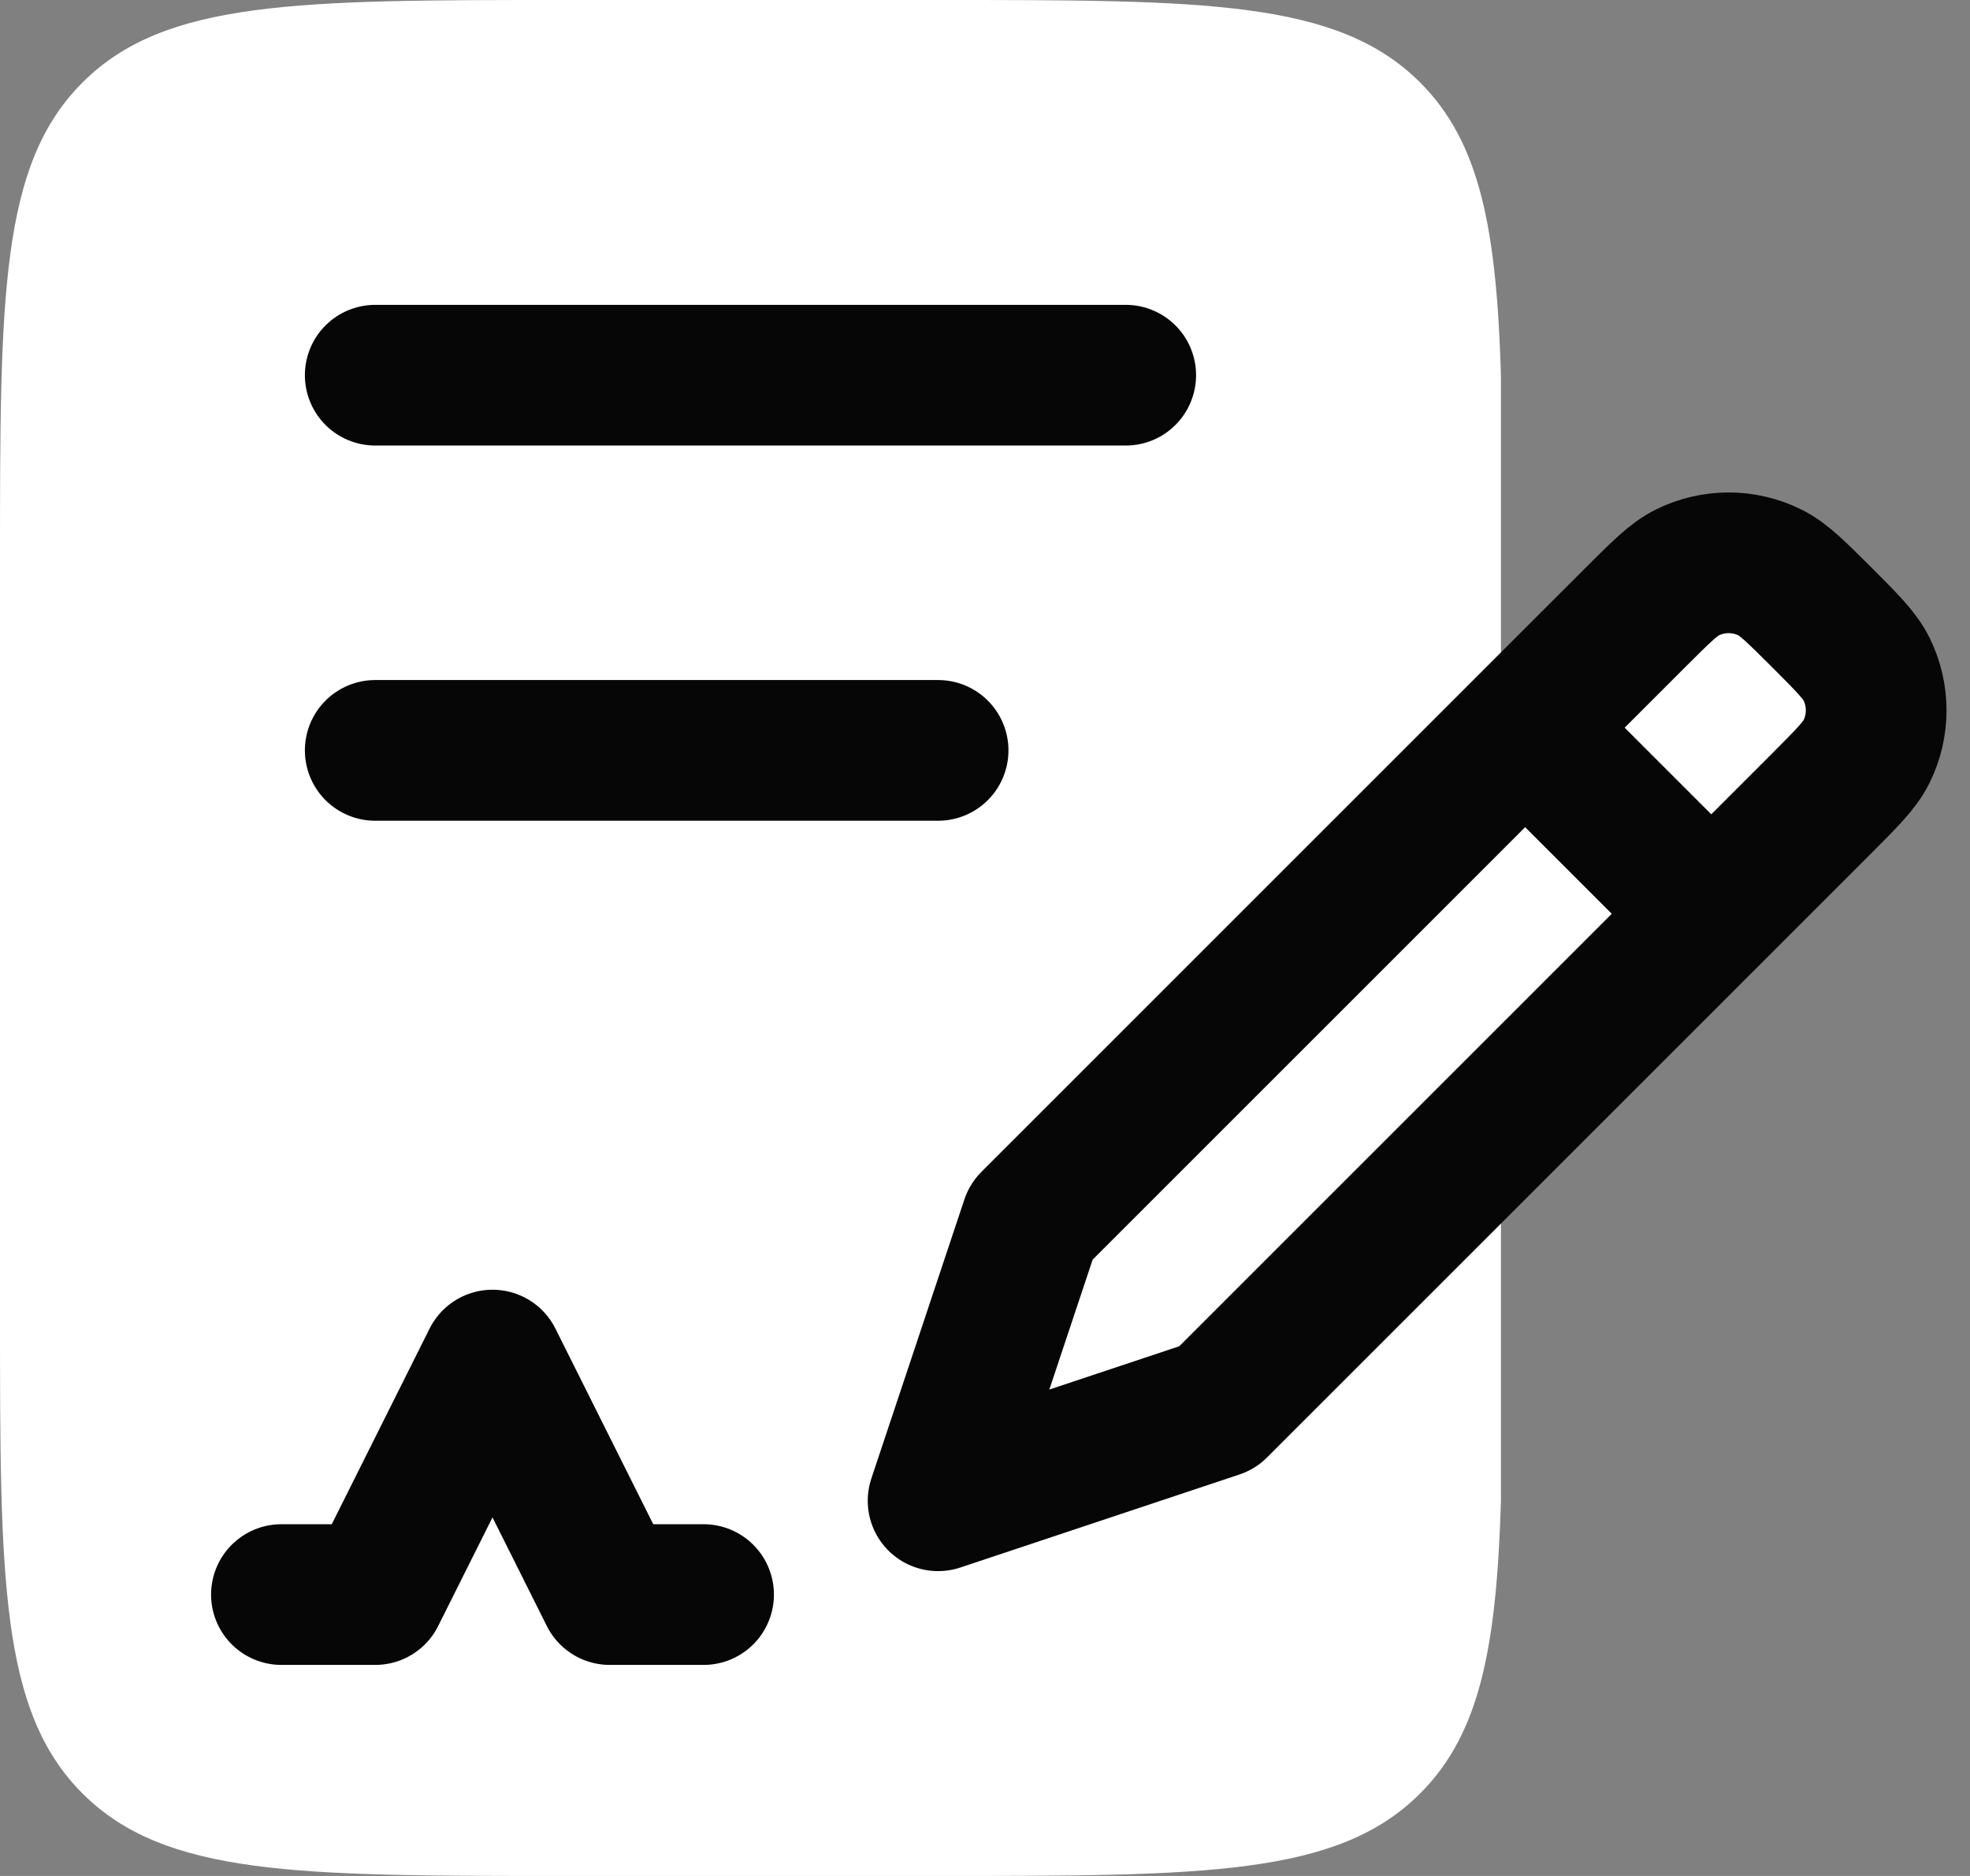 <svg width="21" height="20" viewBox="0 0 21 20" fill="none" xmlns="http://www.w3.org/2000/svg">
<rect x="0" y="0" width="21" height="20" fill="#808080" stroke="none"/>
<path d="M16 4C15.953 2.447 15.78 1.52 15.138 0.879C14.258 0 12.842 0 10.011 0H6.006C3.175 0 1.759 0 0.88 0.879C5.96046e-08 1.757 0 3.172 0 6V14C0 16.828 5.96046e-08 18.243 0.88 19.121C1.759 20 3.175 20 6.006 20H10.011C12.842 20 14.258 20 15.138 19.121C15.78 18.48 15.953 17.553 16 16" fill="white"/>
<path d="M18.242 9.742L19.419 8.565C19.689 8.294 19.825 8.159 19.897 8.013C20.034 7.736 20.034 7.41 19.897 7.133C19.825 6.987 19.689 6.851 19.419 6.581C19.148 6.311 19.013 6.175 18.867 6.103C18.59 5.966 18.264 5.966 17.987 6.103C17.841 6.175 17.706 6.311 17.435 6.581L16.258 7.758M18.242 9.742L12.976 15.008L10 16L10.992 13.024L16.258 7.758M18.242 9.742L16.258 7.758L18.242 9.742Z" fill="white"/>
<path d="M18.242 9.742L19.419 8.565C19.689 8.294 19.825 8.159 19.897 8.013C20.034 7.736 20.034 7.41 19.897 7.133C19.825 6.987 19.689 6.851 19.419 6.581C19.148 6.311 19.013 6.175 18.867 6.103C18.59 5.966 18.264 5.966 17.987 6.103C17.841 6.175 17.706 6.311 17.435 6.581L16.258 7.758M18.242 9.742L12.976 15.008L10 16L10.992 13.024L16.258 7.758M18.242 9.742L16.258 7.758" stroke="#060606" stroke-width="1.5" stroke-linecap="round" stroke-linejoin="round"/>
<path d="M3 17H4L5.25 14.5L6.5 17H7.5" stroke="#060606" stroke-width="1.5" stroke-linecap="round" stroke-linejoin="round"/>
<path d="M4 4H12" stroke="#060606" stroke-width="1.5" stroke-linecap="round" stroke-linejoin="round"/>
<path d="M4 8H10" stroke="#060606" stroke-width="1.5" stroke-linecap="round" stroke-linejoin="round"/>
</svg>

